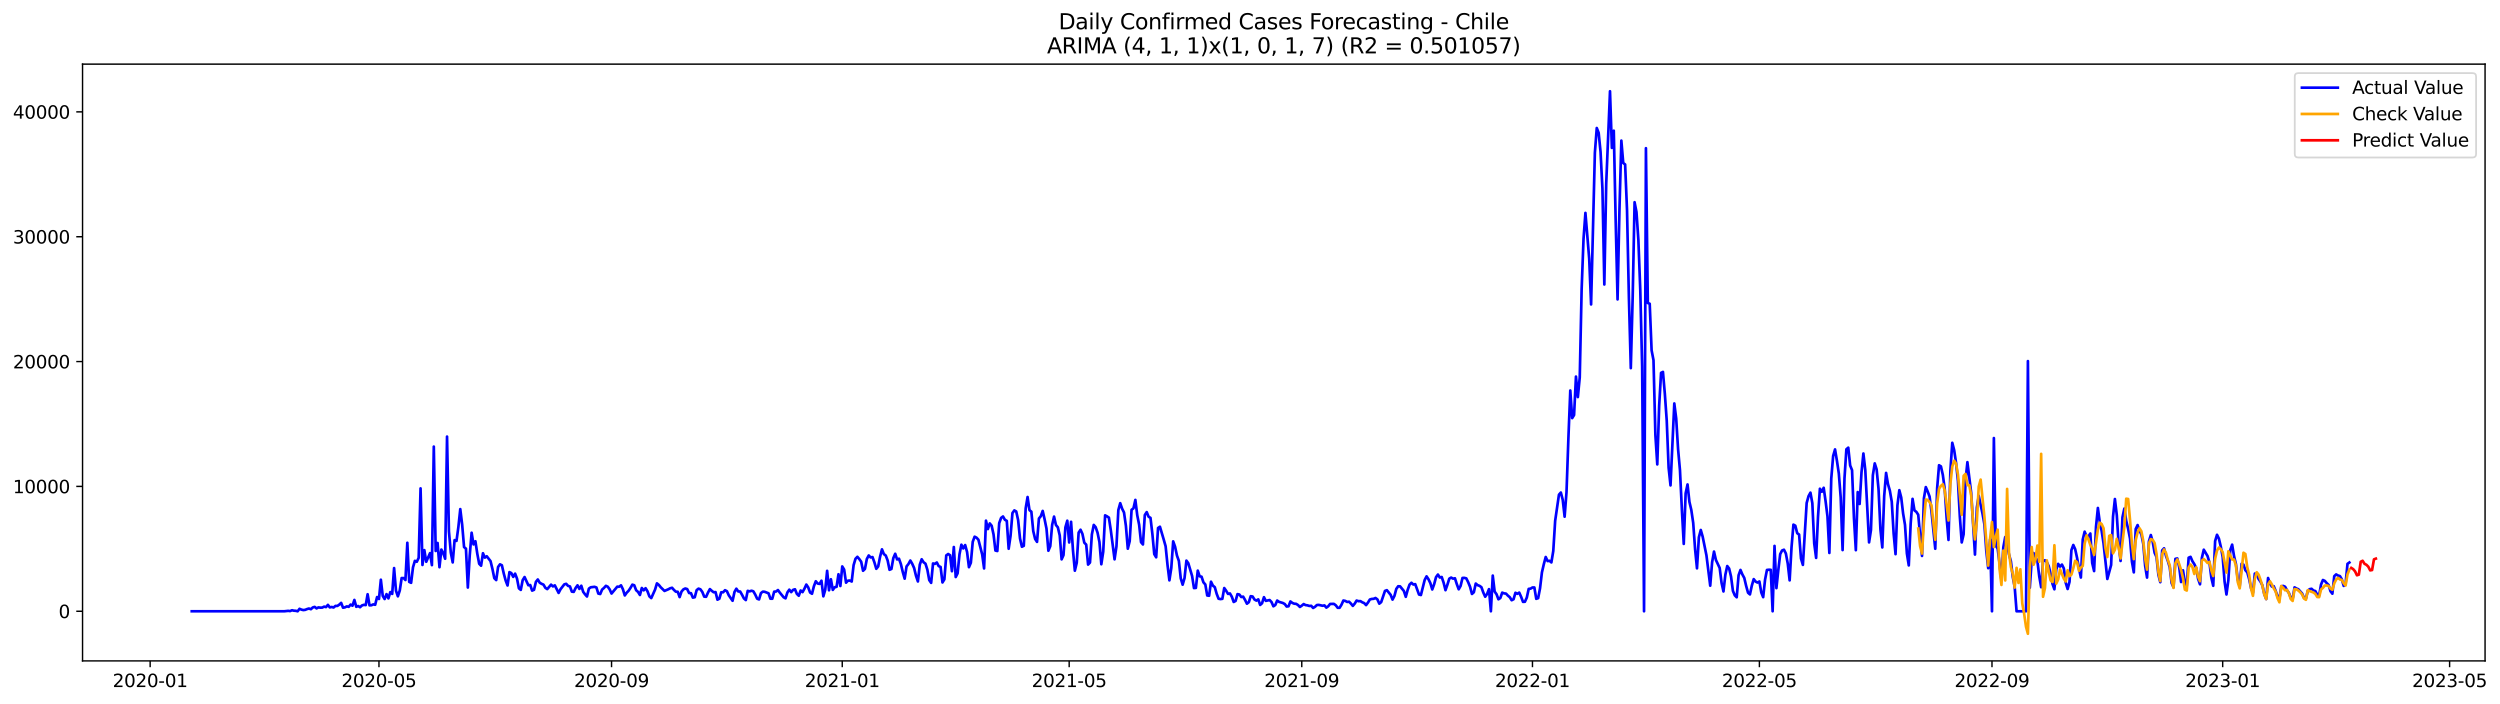 <?xml version="1.0" encoding="utf-8" standalone="no"?>
<!DOCTYPE svg PUBLIC "-//W3C//DTD SVG 1.1//EN"
  "http://www.w3.org/Graphics/SVG/1.1/DTD/svg11.dtd">
<svg xmlns:xlink="http://www.w3.org/1999/xlink" width="1393.54pt" height="392.274pt" viewBox="0 0 1393.54 392.274" xmlns="http://www.w3.org/2000/svg" version="1.1">
 <defs>
  <style type="text/css">*{stroke-linejoin: round; stroke-linecap: butt}</style>
 </defs>
 <g id="figure_1">
  <g id="patch_1">
   <path d="M 0 392.274 
L 1393.54 392.274 
L 1393.54 0 
L 0 0 
z
" style="fill: #ffffff"/>
  </g>
  <g id="axes_1">
   <g id="patch_2">
    <path d="M 46.013 368.396 
L 1385.213 368.396 
L 1385.213 35.755 
L 46.013 35.755 
z
" style="fill: #ffffff"/>
   </g>
   <g id="matplotlib.axis_1">
    <g id="xtick_1">
     <g id="line2d_1">
      <defs>
       <path id="m1dc7955d62" d="M 0 0 
L 0 3.5 
" style="stroke: #000000; stroke-width: 0.8"/>
      </defs>
      <g>
       <use xlink:href="#m1dc7955d62" x="83.696" y="368.396" style="stroke: #000000; stroke-width: 0.8"/>
      </g>
     </g>
     <g id="text_1">
      <!-- 2020-01 -->
      <g transform="translate(62.804 382.994)scale(0.1 -0.1)">
       <defs>
        <path id="DejaVuSans-32" d="M 1228 531 
L 3431 531 
L 3431 0 
L 469 0 
L 469 531 
Q 828 903 1448 1529 
Q 2069 2156 2228 2338 
Q 2531 2678 2651 2914 
Q 2772 3150 2772 3378 
Q 2772 3750 2511 3984 
Q 2250 4219 1831 4219 
Q 1534 4219 1204 4116 
Q 875 4013 500 3803 
L 500 4441 
Q 881 4594 1212 4672 
Q 1544 4750 1819 4750 
Q 2544 4750 2975 4387 
Q 3406 4025 3406 3419 
Q 3406 3131 3298 2873 
Q 3191 2616 2906 2266 
Q 2828 2175 2409 1742 
Q 1991 1309 1228 531 
z
" transform="scale(0.016)"/>
        <path id="DejaVuSans-30" d="M 2034 4250 
Q 1547 4250 1301 3770 
Q 1056 3291 1056 2328 
Q 1056 1369 1301 889 
Q 1547 409 2034 409 
Q 2525 409 2770 889 
Q 3016 1369 3016 2328 
Q 3016 3291 2770 3770 
Q 2525 4250 2034 4250 
z
M 2034 4750 
Q 2819 4750 3233 4129 
Q 3647 3509 3647 2328 
Q 3647 1150 3233 529 
Q 2819 -91 2034 -91 
Q 1250 -91 836 529 
Q 422 1150 422 2328 
Q 422 3509 836 4129 
Q 1250 4750 2034 4750 
z
" transform="scale(0.016)"/>
        <path id="DejaVuSans-2d" d="M 313 2009 
L 1997 2009 
L 1997 1497 
L 313 1497 
L 313 2009 
z
" transform="scale(0.016)"/>
        <path id="DejaVuSans-31" d="M 794 531 
L 1825 531 
L 1825 4091 
L 703 3866 
L 703 4441 
L 1819 4666 
L 2450 4666 
L 2450 531 
L 3481 531 
L 3481 0 
L 794 0 
L 794 531 
z
" transform="scale(0.016)"/>
       </defs>
       <use xlink:href="#DejaVuSans-32"/>
       <use xlink:href="#DejaVuSans-30" x="63.623"/>
       <use xlink:href="#DejaVuSans-32" x="127.246"/>
       <use xlink:href="#DejaVuSans-30" x="190.869"/>
       <use xlink:href="#DejaVuSans-2d" x="254.492"/>
       <use xlink:href="#DejaVuSans-30" x="290.576"/>
       <use xlink:href="#DejaVuSans-31" x="354.199"/>
      </g>
     </g>
    </g>
    <g id="xtick_2">
     <g id="line2d_2">
      <g>
       <use xlink:href="#m1dc7955d62" x="211.238" y="368.396" style="stroke: #000000; stroke-width: 0.8"/>
      </g>
     </g>
     <g id="text_2">
      <!-- 2020-05 -->
      <g transform="translate(190.347 382.994)scale(0.1 -0.1)">
       <defs>
        <path id="DejaVuSans-35" d="M 691 4666 
L 3169 4666 
L 3169 4134 
L 1269 4134 
L 1269 2991 
Q 1406 3038 1543 3061 
Q 1681 3084 1819 3084 
Q 2600 3084 3056 2656 
Q 3513 2228 3513 1497 
Q 3513 744 3044 326 
Q 2575 -91 1722 -91 
Q 1428 -91 1123 -41 
Q 819 9 494 109 
L 494 744 
Q 775 591 1075 516 
Q 1375 441 1709 441 
Q 2250 441 2565 725 
Q 2881 1009 2881 1497 
Q 2881 1984 2565 2268 
Q 2250 2553 1709 2553 
Q 1456 2553 1204 2497 
Q 953 2441 691 2322 
L 691 4666 
z
" transform="scale(0.016)"/>
       </defs>
       <use xlink:href="#DejaVuSans-32"/>
       <use xlink:href="#DejaVuSans-30" x="63.623"/>
       <use xlink:href="#DejaVuSans-32" x="127.246"/>
       <use xlink:href="#DejaVuSans-30" x="190.869"/>
       <use xlink:href="#DejaVuSans-2d" x="254.492"/>
       <use xlink:href="#DejaVuSans-30" x="290.576"/>
       <use xlink:href="#DejaVuSans-35" x="354.199"/>
      </g>
     </g>
    </g>
    <g id="xtick_3">
     <g id="line2d_3">
      <g>
       <use xlink:href="#m1dc7955d62" x="340.889" y="368.396" style="stroke: #000000; stroke-width: 0.8"/>
      </g>
     </g>
     <g id="text_3">
      <!-- 2020-09 -->
      <g transform="translate(319.998 382.994)scale(0.1 -0.1)">
       <defs>
        <path id="DejaVuSans-39" d="M 703 97 
L 703 672 
Q 941 559 1184 500 
Q 1428 441 1663 441 
Q 2288 441 2617 861 
Q 2947 1281 2994 2138 
Q 2813 1869 2534 1725 
Q 2256 1581 1919 1581 
Q 1219 1581 811 2004 
Q 403 2428 403 3163 
Q 403 3881 828 4315 
Q 1253 4750 1959 4750 
Q 2769 4750 3195 4129 
Q 3622 3509 3622 2328 
Q 3622 1225 3098 567 
Q 2575 -91 1691 -91 
Q 1453 -91 1209 -44 
Q 966 3 703 97 
z
M 1959 2075 
Q 2384 2075 2632 2365 
Q 2881 2656 2881 3163 
Q 2881 3666 2632 3958 
Q 2384 4250 1959 4250 
Q 1534 4250 1286 3958 
Q 1038 3666 1038 3163 
Q 1038 2656 1286 2365 
Q 1534 2075 1959 2075 
z
" transform="scale(0.016)"/>
       </defs>
       <use xlink:href="#DejaVuSans-32"/>
       <use xlink:href="#DejaVuSans-30" x="63.623"/>
       <use xlink:href="#DejaVuSans-32" x="127.246"/>
       <use xlink:href="#DejaVuSans-30" x="190.869"/>
       <use xlink:href="#DejaVuSans-2d" x="254.492"/>
       <use xlink:href="#DejaVuSans-30" x="290.576"/>
       <use xlink:href="#DejaVuSans-39" x="354.199"/>
      </g>
     </g>
    </g>
    <g id="xtick_4">
     <g id="line2d_4">
      <g>
       <use xlink:href="#m1dc7955d62" x="469.486" y="368.396" style="stroke: #000000; stroke-width: 0.8"/>
      </g>
     </g>
     <g id="text_4">
      <!-- 2021-01 -->
      <g transform="translate(448.595 382.994)scale(0.1 -0.1)">
       <use xlink:href="#DejaVuSans-32"/>
       <use xlink:href="#DejaVuSans-30" x="63.623"/>
       <use xlink:href="#DejaVuSans-32" x="127.246"/>
       <use xlink:href="#DejaVuSans-31" x="190.869"/>
       <use xlink:href="#DejaVuSans-2d" x="254.492"/>
       <use xlink:href="#DejaVuSans-30" x="290.576"/>
       <use xlink:href="#DejaVuSans-31" x="354.199"/>
      </g>
     </g>
    </g>
    <g id="xtick_5">
     <g id="line2d_5">
      <g>
       <use xlink:href="#m1dc7955d62" x="595.975" y="368.396" style="stroke: #000000; stroke-width: 0.8"/>
      </g>
     </g>
     <g id="text_5">
      <!-- 2021-05 -->
      <g transform="translate(575.084 382.994)scale(0.1 -0.1)">
       <use xlink:href="#DejaVuSans-32"/>
       <use xlink:href="#DejaVuSans-30" x="63.623"/>
       <use xlink:href="#DejaVuSans-32" x="127.246"/>
       <use xlink:href="#DejaVuSans-31" x="190.869"/>
       <use xlink:href="#DejaVuSans-2d" x="254.492"/>
       <use xlink:href="#DejaVuSans-30" x="290.576"/>
       <use xlink:href="#DejaVuSans-35" x="354.199"/>
      </g>
     </g>
    </g>
    <g id="xtick_6">
     <g id="line2d_6">
      <g>
       <use xlink:href="#m1dc7955d62" x="725.626" y="368.396" style="stroke: #000000; stroke-width: 0.8"/>
      </g>
     </g>
     <g id="text_6">
      <!-- 2021-09 -->
      <g transform="translate(704.735 382.994)scale(0.1 -0.1)">
       <use xlink:href="#DejaVuSans-32"/>
       <use xlink:href="#DejaVuSans-30" x="63.623"/>
       <use xlink:href="#DejaVuSans-32" x="127.246"/>
       <use xlink:href="#DejaVuSans-31" x="190.869"/>
       <use xlink:href="#DejaVuSans-2d" x="254.492"/>
       <use xlink:href="#DejaVuSans-30" x="290.576"/>
       <use xlink:href="#DejaVuSans-39" x="354.199"/>
      </g>
     </g>
    </g>
    <g id="xtick_7">
     <g id="line2d_7">
      <g>
       <use xlink:href="#m1dc7955d62" x="854.223" y="368.396" style="stroke: #000000; stroke-width: 0.8"/>
      </g>
     </g>
     <g id="text_7">
      <!-- 2022-01 -->
      <g transform="translate(833.332 382.994)scale(0.1 -0.1)">
       <use xlink:href="#DejaVuSans-32"/>
       <use xlink:href="#DejaVuSans-30" x="63.623"/>
       <use xlink:href="#DejaVuSans-32" x="127.246"/>
       <use xlink:href="#DejaVuSans-32" x="190.869"/>
       <use xlink:href="#DejaVuSans-2d" x="254.492"/>
       <use xlink:href="#DejaVuSans-30" x="290.576"/>
       <use xlink:href="#DejaVuSans-31" x="354.199"/>
      </g>
     </g>
    </g>
    <g id="xtick_8">
     <g id="line2d_8">
      <g>
       <use xlink:href="#m1dc7955d62" x="980.712" y="368.396" style="stroke: #000000; stroke-width: 0.8"/>
      </g>
     </g>
     <g id="text_8">
      <!-- 2022-05 -->
      <g transform="translate(959.821 382.994)scale(0.1 -0.1)">
       <use xlink:href="#DejaVuSans-32"/>
       <use xlink:href="#DejaVuSans-30" x="63.623"/>
       <use xlink:href="#DejaVuSans-32" x="127.246"/>
       <use xlink:href="#DejaVuSans-32" x="190.869"/>
       <use xlink:href="#DejaVuSans-2d" x="254.492"/>
       <use xlink:href="#DejaVuSans-30" x="290.576"/>
       <use xlink:href="#DejaVuSans-35" x="354.199"/>
      </g>
     </g>
    </g>
    <g id="xtick_9">
     <g id="line2d_9">
      <g>
       <use xlink:href="#m1dc7955d62" x="1110.363" y="368.396" style="stroke: #000000; stroke-width: 0.8"/>
      </g>
     </g>
     <g id="text_9">
      <!-- 2022-09 -->
      <g transform="translate(1089.472 382.994)scale(0.1 -0.1)">
       <use xlink:href="#DejaVuSans-32"/>
       <use xlink:href="#DejaVuSans-30" x="63.623"/>
       <use xlink:href="#DejaVuSans-32" x="127.246"/>
       <use xlink:href="#DejaVuSans-32" x="190.869"/>
       <use xlink:href="#DejaVuSans-2d" x="254.492"/>
       <use xlink:href="#DejaVuSans-30" x="290.576"/>
       <use xlink:href="#DejaVuSans-39" x="354.199"/>
      </g>
     </g>
    </g>
    <g id="xtick_10">
     <g id="line2d_10">
      <g>
       <use xlink:href="#m1dc7955d62" x="1238.96" y="368.396" style="stroke: #000000; stroke-width: 0.8"/>
      </g>
     </g>
     <g id="text_10">
      <!-- 2023-01 -->
      <g transform="translate(1218.068 382.994)scale(0.1 -0.1)">
       <defs>
        <path id="DejaVuSans-33" d="M 2597 2516 
Q 3050 2419 3304 2112 
Q 3559 1806 3559 1356 
Q 3559 666 3084 287 
Q 2609 -91 1734 -91 
Q 1441 -91 1130 -33 
Q 819 25 488 141 
L 488 750 
Q 750 597 1062 519 
Q 1375 441 1716 441 
Q 2309 441 2620 675 
Q 2931 909 2931 1356 
Q 2931 1769 2642 2001 
Q 2353 2234 1838 2234 
L 1294 2234 
L 1294 2753 
L 1863 2753 
Q 2328 2753 2575 2939 
Q 2822 3125 2822 3475 
Q 2822 3834 2567 4026 
Q 2313 4219 1838 4219 
Q 1578 4219 1281 4162 
Q 984 4106 628 3988 
L 628 4550 
Q 988 4650 1302 4700 
Q 1616 4750 1894 4750 
Q 2613 4750 3031 4423 
Q 3450 4097 3450 3541 
Q 3450 3153 3228 2886 
Q 3006 2619 2597 2516 
z
" transform="scale(0.016)"/>
       </defs>
       <use xlink:href="#DejaVuSans-32"/>
       <use xlink:href="#DejaVuSans-30" x="63.623"/>
       <use xlink:href="#DejaVuSans-32" x="127.246"/>
       <use xlink:href="#DejaVuSans-33" x="190.869"/>
       <use xlink:href="#DejaVuSans-2d" x="254.492"/>
       <use xlink:href="#DejaVuSans-30" x="290.576"/>
       <use xlink:href="#DejaVuSans-31" x="354.199"/>
      </g>
     </g>
    </g>
    <g id="xtick_11">
     <g id="line2d_11">
      <g>
       <use xlink:href="#m1dc7955d62" x="1365.449" y="368.396" style="stroke: #000000; stroke-width: 0.8"/>
      </g>
     </g>
     <g id="text_11">
      <!-- 2023-05 -->
      <g transform="translate(1344.557 382.994)scale(0.1 -0.1)">
       <use xlink:href="#DejaVuSans-32"/>
       <use xlink:href="#DejaVuSans-30" x="63.623"/>
       <use xlink:href="#DejaVuSans-32" x="127.246"/>
       <use xlink:href="#DejaVuSans-33" x="190.869"/>
       <use xlink:href="#DejaVuSans-2d" x="254.492"/>
       <use xlink:href="#DejaVuSans-30" x="290.576"/>
       <use xlink:href="#DejaVuSans-35" x="354.199"/>
      </g>
     </g>
    </g>
   </g>
   <g id="matplotlib.axis_2">
    <g id="ytick_1">
     <g id="line2d_12">
      <defs>
       <path id="m3ab558b2a3" d="M 0 0 
L -3.5 0 
" style="stroke: #000000; stroke-width: 0.8"/>
      </defs>
      <g>
       <use xlink:href="#m3ab558b2a3" x="46.013" y="340.726" style="stroke: #000000; stroke-width: 0.8"/>
      </g>
     </g>
     <g id="text_12">
      <!-- 0 -->
      <g transform="translate(32.65 344.526)scale(0.1 -0.1)">
       <use xlink:href="#DejaVuSans-30"/>
      </g>
     </g>
    </g>
    <g id="ytick_2">
     <g id="line2d_13">
      <g>
       <use xlink:href="#m3ab558b2a3" x="46.013" y="271.136" style="stroke: #000000; stroke-width: 0.8"/>
      </g>
     </g>
     <g id="text_13">
      <!-- 10000 -->
      <g transform="translate(7.2 274.935)scale(0.1 -0.1)">
       <use xlink:href="#DejaVuSans-31"/>
       <use xlink:href="#DejaVuSans-30" x="63.623"/>
       <use xlink:href="#DejaVuSans-30" x="127.246"/>
       <use xlink:href="#DejaVuSans-30" x="190.869"/>
       <use xlink:href="#DejaVuSans-30" x="254.492"/>
      </g>
     </g>
    </g>
    <g id="ytick_3">
     <g id="line2d_14">
      <g>
       <use xlink:href="#m3ab558b2a3" x="46.013" y="201.546" style="stroke: #000000; stroke-width: 0.8"/>
      </g>
     </g>
     <g id="text_14">
      <!-- 20000 -->
      <g transform="translate(7.2 205.345)scale(0.1 -0.1)">
       <use xlink:href="#DejaVuSans-32"/>
       <use xlink:href="#DejaVuSans-30" x="63.623"/>
       <use xlink:href="#DejaVuSans-30" x="127.246"/>
       <use xlink:href="#DejaVuSans-30" x="190.869"/>
       <use xlink:href="#DejaVuSans-30" x="254.492"/>
      </g>
     </g>
    </g>
    <g id="ytick_4">
     <g id="line2d_15">
      <g>
       <use xlink:href="#m3ab558b2a3" x="46.013" y="131.955" style="stroke: #000000; stroke-width: 0.8"/>
      </g>
     </g>
     <g id="text_15">
      <!-- 30000 -->
      <g transform="translate(7.2 135.754)scale(0.1 -0.1)">
       <use xlink:href="#DejaVuSans-33"/>
       <use xlink:href="#DejaVuSans-30" x="63.623"/>
       <use xlink:href="#DejaVuSans-30" x="127.246"/>
       <use xlink:href="#DejaVuSans-30" x="190.869"/>
       <use xlink:href="#DejaVuSans-30" x="254.492"/>
      </g>
     </g>
    </g>
    <g id="ytick_5">
     <g id="line2d_16">
      <g>
       <use xlink:href="#m3ab558b2a3" x="46.013" y="62.365" style="stroke: #000000; stroke-width: 0.8"/>
      </g>
     </g>
     <g id="text_16">
      <!-- 40000 -->
      <g transform="translate(7.2 66.164)scale(0.1 -0.1)">
       <defs>
        <path id="DejaVuSans-34" d="M 2419 4116 
L 825 1625 
L 2419 1625 
L 2419 4116 
z
M 2253 4666 
L 3047 4666 
L 3047 1625 
L 3713 1625 
L 3713 1100 
L 3047 1100 
L 3047 0 
L 2419 0 
L 2419 1100 
L 313 1100 
L 313 1709 
L 2253 4666 
z
" transform="scale(0.016)"/>
       </defs>
       <use xlink:href="#DejaVuSans-34"/>
       <use xlink:href="#DejaVuSans-30" x="63.623"/>
       <use xlink:href="#DejaVuSans-30" x="127.246"/>
       <use xlink:href="#DejaVuSans-30" x="190.869"/>
       <use xlink:href="#DejaVuSans-30" x="254.492"/>
      </g>
     </g>
    </g>
   </g>
   <g id="line2d_17">
    <path d="M 106.885 340.726 
L 158.535 340.726 
L 160.643 340.497 
L 161.697 340.636 
L 162.751 340.163 
L 163.805 340.406 
L 164.859 340.469 
L 165.913 340.726 
L 166.967 339.362 
L 168.021 339.815 
L 169.076 340.065 
L 170.13 339.933 
L 171.184 339.502 
L 172.238 339.195 
L 173.292 339.585 
L 174.346 338.611 
L 175.4 338.291 
L 176.454 339.126 
L 177.508 338.569 
L 178.562 338.715 
L 179.616 338.687 
L 180.67 338.131 
L 181.724 338.409 
L 182.778 337.163 
L 183.833 338.569 
L 184.887 338.333 
L 185.941 338.632 
L 186.995 337.734 
L 188.049 337.762 
L 189.103 337.045 
L 190.157 336.057 
L 191.211 338.736 
L 192.265 338.555 
L 193.319 337.999 
L 194.373 338.249 
L 195.427 337.01 
L 196.481 337.63 
L 197.536 334.415 
L 198.59 338.235 
L 199.644 337.811 
L 200.698 338.465 
L 201.752 337.497 
L 202.806 337.136 
L 203.86 337.289 
L 204.914 331.241 
L 205.968 337.435 
L 207.022 337.372 
L 208.076 336.885 
L 209.13 337.108 
L 210.184 332.807 
L 211.238 333.872 
L 212.293 323.148 
L 213.347 332.181 
L 214.401 333.907 
L 215.455 331.172 
L 216.509 333.545 
L 217.563 330.058 
L 218.617 331.046 
L 219.671 316.662 
L 220.725 329.265 
L 221.779 332.396 
L 222.833 329.188 
L 223.887 322.215 
L 224.941 322.222 
L 225.995 323.315 
L 227.05 302.556 
L 228.104 324.352 
L 229.158 324.874 
L 230.212 316.231 
L 231.266 312.626 
L 232.32 313.141 
L 233.374 310.97 
L 234.428 272.236 
L 235.482 314.915 
L 236.536 306.662 
L 237.59 313.141 
L 239.698 308.339 
L 240.753 315.013 
L 241.807 248.951 
L 242.861 307.114 
L 243.915 302.661 
L 244.969 316.175 
L 246.023 306.335 
L 247.077 308.269 
L 248.131 311.45 
L 249.185 243.369 
L 250.239 296.154 
L 251.293 308.047 
L 252.347 313.496 
L 253.401 301.081 
L 254.455 301.505 
L 255.51 293.725 
L 256.564 283.788 
L 257.618 292.445 
L 258.672 304.936 
L 259.726 305.841 
L 260.78 327.504 
L 261.834 309.585 
L 262.888 296.954 
L 263.942 303.461 
L 264.996 301.707 
L 266.05 308.659 
L 267.104 314.254 
L 268.158 315.333 
L 269.212 308.381 
L 270.267 310.83 
L 271.321 310.065 
L 273.429 312.772 
L 274.483 317.107 
L 275.537 322.285 
L 276.591 323.343 
L 277.645 316.036 
L 278.699 314.574 
L 279.753 315.082 
L 280.807 319.675 
L 281.861 323.593 
L 282.915 326.363 
L 283.97 318.924 
L 285.024 319.446 
L 286.078 321.554 
L 287.132 319.766 
L 288.186 322.522 
L 289.24 327.95 
L 290.294 328.813 
L 291.348 323.378 
L 292.402 321.652 
L 294.51 326.224 
L 295.564 326.119 
L 296.618 329.216 
L 297.672 328.764 
L 298.727 324.324 
L 299.781 323.016 
L 300.835 324.804 
L 301.889 325.43 
L 302.943 325.883 
L 303.997 327.664 
L 305.051 328.374 
L 307.159 325.897 
L 308.213 326.871 
L 309.267 326.3 
L 311.375 330.504 
L 312.43 328.472 
L 314.538 325.737 
L 315.592 325.43 
L 316.646 326.579 
L 317.7 326.892 
L 318.754 329.787 
L 319.808 329.926 
L 320.862 327.741 
L 321.916 326.273 
L 322.97 328.263 
L 324.024 326.502 
L 325.078 329.898 
L 326.132 331.311 
L 327.187 332.501 
L 328.241 328.117 
L 329.295 327.365 
L 331.403 327.108 
L 332.457 327.483 
L 333.511 330.865 
L 334.565 331.123 
L 335.619 328.639 
L 336.673 327.713 
L 337.727 326.551 
L 338.781 327.052 
L 339.835 328.534 
L 340.889 330.852 
L 344.052 327.031 
L 345.106 327.052 
L 346.16 326.279 
L 347.214 328.451 
L 348.268 331.909 
L 349.322 330.385 
L 350.376 329.3 
L 351.43 327.741 
L 352.484 325.897 
L 353.538 326.238 
L 354.592 329 
L 355.647 329.94 
L 356.701 331.652 
L 357.755 327.762 
L 358.809 329.056 
L 359.863 327.873 
L 360.917 329.592 
L 361.971 332.417 
L 363.025 333.385 
L 365.133 328.68 
L 366.187 325.18 
L 367.241 326.036 
L 368.295 327.351 
L 370.404 329.39 
L 372.512 328.485 
L 373.566 327.922 
L 374.62 327.636 
L 375.674 328.84 
L 376.728 329.822 
L 377.782 329.87 
L 378.836 332.835 
L 379.89 329.759 
L 380.944 328.527 
L 381.998 328.019 
L 383.052 328.367 
L 384.106 330.559 
L 385.161 330.65 
L 386.215 333.127 
L 387.269 332.904 
L 388.323 328.938 
L 389.377 328.11 
L 390.431 328.499 
L 391.485 329.975 
L 392.539 332.563 
L 393.593 332.661 
L 394.647 330.33 
L 395.701 328.374 
L 396.755 329.341 
L 397.809 330.142 
L 398.864 330.044 
L 399.918 334.275 
L 400.972 333.733 
L 402.026 330.149 
L 403.08 330.142 
L 404.134 329 
L 405.188 329.536 
L 406.242 331.847 
L 408.35 334.881 
L 409.404 330.01 
L 410.458 328.145 
L 411.512 329.682 
L 412.566 329.724 
L 413.621 331.534 
L 414.675 333.573 
L 415.729 334.484 
L 416.783 329.355 
L 417.837 329.648 
L 418.891 329.272 
L 419.945 329.613 
L 420.999 331.464 
L 422.053 333.726 
L 423.107 334.129 
L 424.161 330.608 
L 425.215 329.78 
L 426.269 329.884 
L 428.378 330.705 
L 429.432 333.719 
L 430.486 333.733 
L 431.54 329.801 
L 432.594 329.724 
L 433.648 328.91 
L 434.702 330.364 
L 436.81 332.925 
L 437.864 333.531 
L 438.918 330.232 
L 439.972 328.694 
L 441.026 330.058 
L 442.081 328.799 
L 443.135 328.479 
L 444.189 331.039 
L 445.243 332.069 
L 446.297 329.161 
L 447.351 330.051 
L 448.405 328.151 
L 449.459 325.848 
L 450.513 327.428 
L 451.567 330.295 
L 452.621 330.97 
L 453.675 326.801 
L 454.729 324.004 
L 455.783 325.277 
L 456.838 325.479 
L 457.892 323.698 
L 458.946 332.403 
L 460 328.722 
L 461.054 318.193 
L 462.108 329.042 
L 463.162 322.89 
L 464.216 328.82 
L 465.27 327.344 
L 466.324 327.101 
L 467.378 320.1 
L 468.432 326.648 
L 469.486 315.737 
L 470.54 317.497 
L 471.595 324.797 
L 472.649 323.677 
L 473.703 323.607 
L 474.757 324.15 
L 475.811 315.027 
L 476.865 311.464 
L 477.919 310.378 
L 478.973 311.631 
L 480.027 313.106 
L 481.081 318.158 
L 482.135 317.135 
L 483.189 311.589 
L 484.243 309.633 
L 485.298 310.712 
L 486.352 310.531 
L 487.406 313.461 
L 488.46 317.059 
L 489.514 315.75 
L 490.568 310.336 
L 491.622 306.217 
L 492.676 308.847 
L 493.73 309.668 
L 494.784 312.417 
L 495.838 317.609 
L 496.892 317.149 
L 497.946 311.116 
L 499 308.673 
L 500.055 311.839 
L 501.109 311.436 
L 502.163 314.428 
L 503.217 318.826 
L 504.271 322.563 
L 505.325 315.73 
L 506.379 314.407 
L 507.433 312.452 
L 508.487 314.254 
L 509.541 316.62 
L 510.595 320.97 
L 511.649 324.115 
L 512.703 314.762 
L 513.757 311.749 
L 514.812 313.412 
L 515.866 314.192 
L 516.92 317.539 
L 517.974 323.343 
L 519.028 324.895 
L 520.082 314.087 
L 521.136 314.303 
L 522.19 313.544 
L 523.244 315.57 
L 524.298 316.029 
L 525.352 324.665 
L 526.406 322.946 
L 527.46 309.606 
L 528.515 308.819 
L 529.569 309.487 
L 530.623 318.409 
L 531.677 304.922 
L 532.731 321.645 
L 533.785 319.571 
L 534.839 308.945 
L 535.893 303.628 
L 536.947 305.702 
L 538.001 303.83 
L 539.055 307.685 
L 540.109 316.154 
L 541.163 313.691 
L 542.217 302.013 
L 543.272 299.16 
L 544.326 299.71 
L 545.38 300.844 
L 547.488 309.056 
L 548.542 316.857 
L 549.596 290.225 
L 550.65 294.908 
L 551.704 291.763 
L 552.758 293.057 
L 553.812 297.894 
L 554.866 306.878 
L 555.92 307.149 
L 556.974 291.596 
L 558.029 288.687 
L 559.083 287.893 
L 560.137 289.717 
L 561.191 290.336 
L 562.245 305.876 
L 563.299 298.652 
L 564.353 285.973 
L 565.407 284.504 
L 566.461 285.103 
L 567.515 289.877 
L 568.569 300.176 
L 569.623 304.762 
L 570.677 304.247 
L 571.732 283.328 
L 572.786 277.044 
L 573.84 284.351 
L 574.894 285.214 
L 575.948 296.042 
L 577.002 300.434 
L 578.056 302.055 
L 579.11 289.014 
L 580.164 287.747 
L 581.218 284.797 
L 582.272 289.438 
L 583.326 294.644 
L 584.38 306.982 
L 585.434 304.442 
L 586.489 292.591 
L 587.543 287.963 
L 588.597 292.646 
L 589.651 293.927 
L 590.705 298.429 
L 591.759 311.791 
L 592.813 309.418 
L 593.867 293.962 
L 594.921 290.246 
L 595.975 302.382 
L 597.029 290.865 
L 598.083 306.662 
L 599.137 318.117 
L 600.191 313.691 
L 601.246 296.891 
L 602.3 295.284 
L 603.354 297.594 
L 604.408 302.5 
L 605.462 303.572 
L 606.516 314.714 
L 607.57 313.572 
L 608.624 297.907 
L 609.678 292.605 
L 610.732 293.85 
L 611.786 296.912 
L 612.84 302.118 
L 613.894 314.519 
L 614.949 307.553 
L 616.003 287.267 
L 617.057 287.824 
L 618.111 288.534 
L 619.165 295.458 
L 621.273 311.777 
L 622.327 304.56 
L 623.381 284.323 
L 624.435 280.475 
L 625.489 283.551 
L 626.543 285.68 
L 627.597 293.134 
L 628.651 305.855 
L 629.706 301.644 
L 630.76 284.163 
L 631.814 283.349 
L 632.868 278.652 
L 633.922 287.211 
L 634.976 292.514 
L 636.03 302.222 
L 637.084 303.489 
L 638.138 287.079 
L 639.192 285.458 
L 640.246 288.026 
L 641.3 288.666 
L 642.354 297.65 
L 643.408 308.882 
L 644.463 310.649 
L 645.517 294.31 
L 646.571 293.614 
L 648.679 300.761 
L 649.733 304.505 
L 650.787 314.908 
L 651.841 323.496 
L 652.895 316.627 
L 653.949 301.763 
L 655.003 304.741 
L 656.057 309.682 
L 657.111 312.654 
L 658.166 322.375 
L 659.22 325.918 
L 660.274 322.25 
L 661.328 312.501 
L 662.382 313.948 
L 664.49 321.074 
L 665.544 327.804 
L 666.598 327.706 
L 667.652 318.075 
L 668.706 321.241 
L 669.76 321.457 
L 670.814 324.595 
L 671.868 325.799 
L 672.923 331.93 
L 673.977 332.076 
L 675.031 324.261 
L 676.085 326.44 
L 677.139 327.282 
L 678.193 330.998 
L 679.247 333.74 
L 680.301 333.941 
L 681.355 333.795 
L 682.409 327.79 
L 683.463 329.279 
L 684.517 331.046 
L 685.571 330.789 
L 686.625 332.598 
L 687.68 335.542 
L 688.734 334.971 
L 689.788 331.186 
L 690.842 331.394 
L 691.896 332.779 
L 692.95 332.577 
L 694.004 334.394 
L 695.058 336.516 
L 696.112 335.674 
L 697.166 332.334 
L 698.22 332.501 
L 699.274 334.199 
L 700.328 334.783 
L 701.383 334.094 
L 702.437 337.198 
L 703.491 336.245 
L 704.545 332.877 
L 705.599 334.93 
L 707.707 334.47 
L 708.761 335.577 
L 709.815 337.957 
L 710.869 337.24 
L 711.923 334.756 
L 712.977 335.493 
L 715.085 336.113 
L 716.14 336.704 
L 717.194 338.082 
L 718.248 337.95 
L 719.302 335.264 
L 720.356 336.071 
L 721.41 336.502 
L 722.464 336.586 
L 723.518 337.24 
L 724.572 338.326 
L 725.626 337.609 
L 726.68 336.725 
L 727.734 337.289 
L 728.788 337.428 
L 729.842 337.769 
L 730.897 337.699 
L 731.951 338.882 
L 733.005 338.256 
L 734.059 337.247 
L 735.113 337.177 
L 737.221 337.658 
L 738.275 337.463 
L 739.329 338.694 
L 740.383 337.936 
L 741.437 336.641 
L 743.545 336.614 
L 744.6 337.421 
L 745.654 338.799 
L 746.708 338.778 
L 747.762 337.08 
L 748.816 334.749 
L 749.87 334.957 
L 750.924 335.528 
L 751.978 335.403 
L 753.032 336.454 
L 754.086 337.727 
L 755.14 336.474 
L 756.194 334.756 
L 757.248 335.111 
L 758.302 335.069 
L 759.357 335.73 
L 760.411 336.175 
L 761.465 337.296 
L 762.519 335.89 
L 763.573 334.171 
L 764.627 333.865 
L 765.681 333.781 
L 766.735 333.329 
L 767.789 334.115 
L 768.843 336.488 
L 769.897 335.625 
L 772.005 329.376 
L 773.059 328.973 
L 775.168 331.575 
L 776.222 334.234 
L 777.276 332.181 
L 778.33 328.249 
L 779.384 326.781 
L 780.438 326.85 
L 782.546 329.432 
L 783.6 332.675 
L 784.654 328.826 
L 785.708 325.862 
L 786.762 324.853 
L 787.817 325.82 
L 788.871 325.618 
L 790.979 331.394 
L 792.033 331.68 
L 794.141 323.259 
L 795.195 321.269 
L 796.249 322.863 
L 797.303 325.048 
L 798.357 328.576 
L 799.411 325.667 
L 800.465 321.707 
L 801.519 320.267 
L 802.574 321.916 
L 803.628 321.631 
L 804.682 324.755 
L 805.736 328.973 
L 806.79 325.973 
L 807.844 322.556 
L 808.898 321.951 
L 809.952 322.556 
L 811.006 322.348 
L 812.06 325.639 
L 813.114 328.479 
L 814.168 326.572 
L 815.222 322.146 
L 816.276 322.118 
L 817.331 322.396 
L 818.385 324.526 
L 819.439 327.087 
L 820.493 331.081 
L 821.547 330.128 
L 822.601 325.284 
L 823.655 326.175 
L 824.709 326.558 
L 825.763 327.316 
L 826.817 330.281 
L 827.871 332.626 
L 828.925 331.074 
L 829.979 328.402 
L 831.034 340.726 
L 832.088 320.844 
L 833.142 329.752 
L 834.196 331.255 
L 835.25 334.053 
L 836.304 333.35 
L 837.358 330.344 
L 838.412 330.754 
L 839.466 330.879 
L 840.52 332.014 
L 841.574 332.891 
L 842.628 334.575 
L 843.682 334.018 
L 844.736 330.413 
L 845.791 330.991 
L 846.845 330.33 
L 847.899 332.689 
L 848.953 335.486 
L 850.007 335.424 
L 851.061 333.099 
L 852.115 328.263 
L 853.169 328.117 
L 854.223 327.476 
L 855.277 327.476 
L 856.331 333.802 
L 857.385 333.412 
L 858.439 327.922 
L 859.493 319.07 
L 860.548 314.484 
L 861.602 310.482 
L 862.656 312.751 
L 863.71 312.605 
L 864.764 313.503 
L 865.818 307.128 
L 866.872 290.294 
L 868.98 275.75 
L 870.034 274.553 
L 871.088 278.582 
L 872.142 288.012 
L 873.196 274.323 
L 874.251 244.239 
L 875.305 217.677 
L 876.359 233.063 
L 877.413 231.344 
L 878.467 209.917 
L 879.521 221.337 
L 880.575 210.342 
L 881.629 161.239 
L 882.683 133.145 
L 883.737 118.67 
L 885.845 144.196 
L 886.899 169.694 
L 889.008 85.128 
L 890.062 71.363 
L 891.116 74.042 
L 892.17 84.641 
L 893.224 105.24 
L 894.278 158.588 
L 895.332 102.358 
L 897.44 50.876 
L 898.494 82.442 
L 899.548 72.852 
L 900.602 123.006 
L 901.656 166.897 
L 902.71 116.91 
L 903.765 78.385 
L 904.819 90.855 
L 905.873 91.676 
L 906.927 117.091 
L 907.981 166.242 
L 909.035 205.192 
L 910.089 165.359 
L 911.143 112.72 
L 912.197 118.19 
L 913.251 133.646 
L 914.305 161.392 
L 915.359 204.197 
L 916.413 340.726 
L 917.468 82.609 
L 918.522 168.894 
L 919.576 169.311 
L 920.63 195.276 
L 921.684 200.759 
L 922.738 242.507 
L 923.792 258.86 
L 924.846 226.132 
L 925.9 207.83 
L 926.954 207.308 
L 928.008 219.542 
L 929.062 234.455 
L 930.116 260.732 
L 931.17 270.565 
L 933.279 224.893 
L 934.333 233.244 
L 935.387 250.419 
L 936.441 262.11 
L 937.495 283.892 
L 938.549 303.182 
L 939.603 274.97 
L 940.657 270.037 
L 941.711 279.758 
L 942.765 284.289 
L 943.819 291.484 
L 944.873 306.168 
L 945.927 316.794 
L 946.982 299.487 
L 948.036 295.416 
L 949.09 299.125 
L 951.198 309.564 
L 953.306 326.467 
L 954.36 313.398 
L 955.414 307.455 
L 956.468 312.104 
L 958.576 316.62 
L 959.63 324.922 
L 960.685 329.682 
L 961.739 320.392 
L 962.793 315.521 
L 963.847 316.906 
L 964.901 321.373 
L 965.955 329.369 
L 967.009 331.882 
L 968.063 332.932 
L 969.117 320.65 
L 970.171 317.699 
L 971.225 320.204 
L 972.279 322.139 
L 973.333 326.6 
L 974.387 330.399 
L 975.442 331.332 
L 976.496 326.419 
L 977.55 322.821 
L 978.604 324.185 
L 979.658 324.735 
L 980.712 324.129 
L 981.766 330.253 
L 982.82 332.87 
L 983.874 323.099 
L 984.928 317.699 
L 985.982 317.588 
L 987.036 317.609 
L 988.09 340.726 
L 989.144 304.296 
L 990.199 327.831 
L 991.253 317.796 
L 992.307 308.889 
L 993.361 306.829 
L 994.415 306.432 
L 995.469 308.534 
L 996.523 314.171 
L 997.577 323.503 
L 998.631 304.978 
L 999.685 292.438 
L 1000.739 293.043 
L 1001.793 297.219 
L 1002.847 297.977 
L 1003.902 311.325 
L 1004.956 314.874 
L 1007.064 280.364 
L 1008.118 276.543 
L 1009.172 274.616 
L 1010.226 280.489 
L 1011.28 302.967 
L 1012.334 310.984 
L 1013.388 287.977 
L 1014.442 272.437 
L 1015.496 274.115 
L 1016.55 271.902 
L 1017.604 279.327 
L 1018.659 287.831 
L 1019.713 308.221 
L 1020.767 266.835 
L 1021.821 254.184 
L 1022.875 250.509 
L 1023.929 256.793 
L 1024.983 263.906 
L 1026.037 277.33 
L 1027.091 306.62 
L 1028.145 266.627 
L 1029.199 250.433 
L 1030.253 249.535 
L 1031.307 259.459 
L 1032.361 262.082 
L 1033.416 288.61 
L 1034.47 306.683 
L 1035.524 274.295 
L 1036.578 280.92 
L 1037.632 263.286 
L 1038.686 252.785 
L 1039.74 261.999 
L 1041.848 302.333 
L 1042.902 295.451 
L 1043.956 264.901 
L 1045.01 258.297 
L 1046.064 261.637 
L 1047.119 272.57 
L 1048.173 295.006 
L 1049.227 305.152 
L 1050.281 276.481 
L 1051.335 263.606 
L 1052.389 269.849 
L 1053.443 273.537 
L 1054.497 279.661 
L 1055.551 297.476 
L 1056.605 308.903 
L 1057.659 281.616 
L 1058.713 273.238 
L 1059.767 277.309 
L 1060.821 286.23 
L 1061.876 292.57 
L 1062.93 308.534 
L 1063.984 315.159 
L 1065.038 291.853 
L 1066.092 278.074 
L 1067.146 284.525 
L 1068.2 285.312 
L 1069.254 286.933 
L 1071.362 309.877 
L 1072.416 277.789 
L 1073.47 271.519 
L 1074.524 273.975 
L 1075.578 276.787 
L 1076.633 285.075 
L 1078.741 305.876 
L 1079.795 272.11 
L 1080.849 259.327 
L 1081.903 259.981 
L 1082.957 264.678 
L 1084.011 272.451 
L 1085.065 288.506 
L 1086.119 300.962 
L 1087.173 262.486 
L 1088.227 246.821 
L 1089.281 250.899 
L 1090.336 257.997 
L 1091.39 268.06 
L 1092.444 287.956 
L 1093.498 302.361 
L 1094.552 297.831 
L 1095.606 267.9 
L 1096.66 257.622 
L 1098.768 274.706 
L 1100.876 309.125 
L 1101.93 282.883 
L 1102.984 276.362 
L 1105.093 286.383 
L 1106.147 292.354 
L 1107.201 307.191 
L 1108.255 316.711 
L 1109.309 300.726 
L 1110.363 340.726 
L 1111.417 244.184 
L 1112.471 304.275 
L 1113.525 305.729 
L 1114.579 314.157 
L 1115.633 323.482 
L 1116.687 305.068 
L 1117.741 299.355 
L 1118.795 303.663 
L 1119.85 309.077 
L 1120.904 312.849 
L 1121.958 321.652 
L 1123.012 327.177 
L 1124.066 340.726 
L 1129.336 340.726 
L 1130.39 201.281 
L 1131.444 327.588 
L 1132.498 312.208 
L 1133.553 308.297 
L 1134.607 310.559 
L 1135.661 312.528 
L 1136.715 321.332 
L 1137.769 327.33 
L 1138.823 312.779 
L 1139.877 312.313 
L 1140.931 313.377 
L 1141.985 315.563 
L 1143.039 319.766 
L 1144.093 325.465 
L 1145.147 328.472 
L 1146.201 317.421 
L 1147.255 314.317 
L 1148.31 315.834 
L 1149.364 314.714 
L 1150.418 316.871 
L 1151.472 324.846 
L 1152.526 328.312 
L 1153.58 324.31 
L 1154.634 306.669 
L 1155.688 303.788 
L 1156.742 306.14 
L 1157.796 311.004 
L 1158.85 316.906 
L 1159.904 321.916 
L 1160.958 300.761 
L 1162.013 296.363 
L 1163.067 299.021 
L 1164.121 299.049 
L 1165.175 297.386 
L 1166.229 313.816 
L 1167.283 318.325 
L 1168.337 293.725 
L 1169.391 283.147 
L 1170.445 291.102 
L 1171.499 295.966 
L 1172.553 302.932 
L 1174.661 322.723 
L 1176.77 314.915 
L 1177.824 288.047 
L 1178.878 278.165 
L 1179.932 287.114 
L 1180.986 303.711 
L 1182.04 312.682 
L 1183.094 288.374 
L 1184.148 283.488 
L 1185.202 290.378 
L 1186.256 294.769 
L 1187.31 300.225 
L 1188.364 313.071 
L 1189.418 319.042 
L 1190.472 294.873 
L 1191.527 292.681 
L 1192.581 295.792 
L 1193.635 297.907 
L 1194.689 303.169 
L 1195.743 315.423 
L 1196.797 321.951 
L 1197.851 301.728 
L 1198.905 298.235 
L 1199.959 302.041 
L 1201.013 308.13 
L 1202.067 310.503 
L 1203.121 320.357 
L 1204.175 324.519 
L 1205.23 306.794 
L 1206.284 305.646 
L 1207.338 309.78 
L 1208.392 312.702 
L 1209.446 316.217 
L 1210.5 325.02 
L 1211.554 327.344 
L 1212.608 311.512 
L 1213.662 311.29 
L 1214.716 316.098 
L 1215.77 324.428 
L 1216.824 317.901 
L 1217.878 324.477 
L 1218.932 326.44 
L 1219.987 310.872 
L 1221.041 310.392 
L 1222.095 312.828 
L 1223.149 314.484 
L 1224.203 316.655 
L 1225.257 322.661 
L 1226.311 325.702 
L 1227.365 310.956 
L 1228.419 306.411 
L 1230.527 309.954 
L 1231.581 313.572 
L 1232.635 322.041 
L 1233.689 326.523 
L 1234.744 301.603 
L 1235.798 298.102 
L 1236.852 300.239 
L 1237.906 304.713 
L 1238.96 310.448 
L 1240.014 324.164 
L 1241.068 331.373 
L 1242.122 323.447 
L 1243.176 306.662 
L 1244.23 303.6 
L 1245.284 309.974 
L 1246.338 314.393 
L 1247.392 323.169 
L 1248.447 326.857 
L 1249.501 314.261 
L 1250.555 314.727 
L 1251.609 317.838 
L 1252.663 319.042 
L 1253.717 322.793 
L 1254.771 327.852 
L 1255.825 330.441 
L 1256.879 319.717 
L 1257.933 319.961 
L 1258.987 322.758 
L 1260.041 324.24 
L 1261.095 326.286 
L 1262.149 331.144 
L 1263.204 333.927 
L 1264.258 322.195 
L 1265.312 325.305 
L 1266.366 326.955 
L 1267.42 326.767 
L 1268.474 329.328 
L 1269.528 332.487 
L 1270.582 333.566 
L 1271.636 326.85 
L 1272.69 326.586 
L 1273.744 327.059 
L 1274.798 328.994 
L 1275.852 330.476 
L 1276.906 333.218 
L 1277.961 333.802 
L 1279.015 327.407 
L 1280.069 328.04 
L 1281.123 328.451 
L 1283.231 330.796 
L 1284.285 333.266 
L 1285.339 333.733 
L 1286.393 329.314 
L 1287.447 328.402 
L 1288.501 328.2 
L 1289.555 329.154 
L 1290.609 329.467 
L 1291.664 331.506 
L 1292.718 331.993 
L 1293.772 325.869 
L 1294.826 323.308 
L 1295.88 323.788 
L 1296.934 325.027 
L 1297.988 326.064 
L 1299.042 329.55 
L 1300.096 330.942 
L 1301.15 321.165 
L 1302.204 320.19 
L 1303.258 320.817 
L 1304.312 321.109 
L 1305.366 322.918 
L 1306.421 326.593 
L 1307.475 325.263 
L 1308.529 314.296 
L 1309.583 313.544 
L 1309.583 313.544 
" clip-path="url(#p97b7832e13)" style="fill: none; stroke: #0000ff; stroke-width: 1.5; stroke-linecap: square"/>
   </g>
   <g id="line2d_18">
    <path d="M 1069.254 294.613 
L 1070.308 304.455 
L 1071.362 308.555 
L 1072.416 290.92 
L 1073.47 278.431 
L 1074.524 278.653 
L 1075.578 279.937 
L 1076.633 281.612 
L 1078.741 300.879 
L 1079.795 280.542 
L 1080.849 272.453 
L 1081.903 270.863 
L 1082.957 269.936 
L 1084.011 273.361 
L 1085.065 281.023 
L 1086.119 290.132 
L 1087.173 269.653 
L 1088.227 260.079 
L 1089.281 256.814 
L 1090.336 258.444 
L 1091.39 264.469 
L 1093.498 286.958 
L 1094.552 265.201 
L 1095.606 264.169 
L 1096.66 270.416 
L 1097.714 270.474 
L 1098.768 276.12 
L 1099.822 291.086 
L 1100.876 300.683 
L 1101.93 290.372 
L 1102.984 271.24 
L 1104.038 267.343 
L 1106.147 288.207 
L 1108.255 315.274 
L 1109.309 300.199 
L 1110.363 290.991 
L 1111.417 304.949 
L 1112.471 298.909 
L 1113.525 295.239 
L 1114.579 317.09 
L 1115.633 326.054 
L 1116.687 306.929 
L 1117.741 323.55 
L 1118.795 272.539 
L 1119.85 308.113 
L 1120.904 316.09 
L 1121.958 319.961 
L 1123.012 327.525 
L 1124.066 316.524 
L 1125.12 324.927 
L 1126.174 317.339 
L 1127.228 336.245 
L 1128.282 342.053 
L 1129.336 349.378 
L 1130.39 353.276 
L 1131.444 316.067 
L 1132.498 304.932 
L 1133.553 314.795 
L 1134.607 311.898 
L 1135.661 304.113 
L 1136.715 313.121 
L 1137.769 252.993 
L 1138.823 332.65 
L 1139.877 327.827 
L 1140.931 312.348 
L 1141.985 318.586 
L 1143.039 323.567 
L 1144.093 324.406 
L 1145.147 303.94 
L 1146.201 325.279 
L 1147.255 323.005 
L 1148.31 317.381 
L 1150.418 322.583 
L 1151.472 324.138 
L 1152.526 317.885 
L 1153.58 321.183 
L 1154.634 320.299 
L 1155.688 316.702 
L 1156.742 312.571 
L 1157.796 313.378 
L 1158.85 318.154 
L 1159.904 316.397 
L 1160.958 315.475 
L 1162.013 303.121 
L 1163.067 298.418 
L 1164.121 300.665 
L 1165.175 303.724 
L 1166.229 305.565 
L 1167.283 309.327 
L 1168.337 302.607 
L 1169.391 295.08 
L 1170.445 291.33 
L 1171.499 292.149 
L 1172.553 294.476 
L 1173.607 305.553 
L 1174.661 310.47 
L 1175.715 298.695 
L 1176.77 298.266 
L 1177.824 308.439 
L 1178.878 306.426 
L 1179.932 300.333 
L 1180.986 305.321 
L 1182.04 311.292 
L 1184.148 293.441 
L 1185.202 277.98 
L 1186.256 278.142 
L 1187.31 289.856 
L 1188.364 302.934 
L 1189.418 311.664 
L 1190.472 301.092 
L 1191.527 296.768 
L 1192.581 294.438 
L 1193.635 296.134 
L 1194.689 301.501 
L 1195.743 311.366 
L 1196.797 317.523 
L 1197.851 302.786 
L 1198.905 300.504 
L 1199.959 300.935 
L 1201.013 302.716 
L 1202.067 308.702 
L 1203.121 318.844 
L 1204.175 323.887 
L 1205.23 308.963 
L 1206.284 306.267 
L 1207.338 308.207 
L 1208.392 312.179 
L 1209.446 315.107 
L 1210.5 323.277 
L 1211.554 327.694 
L 1212.608 313.972 
L 1213.662 311.862 
L 1214.716 314.439 
L 1215.77 317.713 
L 1216.824 322.203 
L 1217.878 328.641 
L 1218.932 329.191 
L 1219.987 316.369 
L 1221.041 314.668 
L 1222.095 316.086 
L 1223.149 319.943 
L 1224.203 316.231 
L 1225.257 321.454 
L 1226.311 323.98 
L 1227.365 312.494 
L 1228.419 311.639 
L 1229.473 312.602 
L 1230.527 313.813 
L 1231.581 313.19 
L 1232.635 317.913 
L 1233.689 321.087 
L 1234.744 311.467 
L 1235.798 306.866 
L 1236.852 305.21 
L 1237.906 306.15 
L 1238.96 307.742 
L 1241.068 319.158 
L 1242.122 307.309 
L 1244.23 311.861 
L 1245.284 311.885 
L 1246.338 315.224 
L 1247.392 324.562 
L 1248.447 327.951 
L 1250.555 308.11 
L 1251.609 308.813 
L 1252.663 316.182 
L 1253.717 320.516 
L 1254.771 328.009 
L 1255.825 332.12 
L 1256.879 322.692 
L 1257.933 318.988 
L 1258.987 320.319 
L 1260.041 323.212 
L 1261.095 326.502 
L 1262.149 331.363 
L 1263.204 333.934 
L 1264.258 325.764 
L 1265.312 324.007 
L 1266.366 325.745 
L 1267.42 327.972 
L 1268.474 329.681 
L 1269.528 333.432 
L 1270.582 335.722 
L 1271.636 326.63 
L 1272.69 327.671 
L 1273.744 329.046 
L 1274.798 328.799 
L 1275.852 330.701 
L 1276.906 333.913 
L 1277.961 334.97 
L 1279.015 328.39 
L 1280.069 328.48 
L 1281.123 329.156 
L 1282.177 330.114 
L 1283.231 331.353 
L 1284.285 333.632 
L 1285.339 334.345 
L 1286.393 328.977 
L 1287.447 329.498 
L 1289.555 330.258 
L 1290.609 331.06 
L 1291.664 332.781 
L 1292.718 332.851 
L 1293.772 328.636 
L 1294.826 327.67 
L 1295.88 326.408 
L 1296.934 326.344 
L 1297.988 326.619 
L 1299.042 328.07 
L 1300.096 328.743 
L 1301.15 325.179 
L 1302.204 323.026 
L 1303.258 322.136 
L 1304.312 322.978 
L 1305.366 323.316 
L 1306.421 325.122 
L 1307.475 326.374 
L 1308.529 320.118 
L 1309.583 317.509 
L 1309.583 317.509 
" clip-path="url(#p97b7832e13)" style="fill: none; stroke: #ffa500; stroke-width: 1.5; stroke-linecap: square"/>
   </g>
   <g id="line2d_19">
    <path d="M 1310.637 316.564 
L 1311.691 317.232 
L 1312.745 318.462 
L 1313.799 320.67 
L 1314.853 320.323 
L 1315.907 313.13 
L 1316.961 312.587 
L 1318.015 314.264 
L 1319.069 314.819 
L 1320.123 315.877 
L 1321.178 317.931 
L 1322.232 317.748 
L 1323.286 311.794 
L 1324.34 311.385 
" clip-path="url(#p97b7832e13)" style="fill: none; stroke: #ff0000; stroke-width: 1.5; stroke-linecap: square"/>
   </g>
   <g id="patch_3">
    <path d="M 46.013 368.396 
L 46.013 35.755 
" style="fill: none; stroke: #000000; stroke-width: 0.8; stroke-linejoin: miter; stroke-linecap: square"/>
   </g>
   <g id="patch_4">
    <path d="M 1385.213 368.396 
L 1385.213 35.755 
" style="fill: none; stroke: #000000; stroke-width: 0.8; stroke-linejoin: miter; stroke-linecap: square"/>
   </g>
   <g id="patch_5">
    <path d="M 46.013 368.396 
L 1385.213 368.396 
" style="fill: none; stroke: #000000; stroke-width: 0.8; stroke-linejoin: miter; stroke-linecap: square"/>
   </g>
   <g id="patch_6">
    <path d="M 46.013 35.755 
L 1385.213 35.755 
" style="fill: none; stroke: #000000; stroke-width: 0.8; stroke-linejoin: miter; stroke-linecap: square"/>
   </g>
   <g id="text_17">
    <!-- Daily Confirmed Cases Forecasting - Chile -->
    <g transform="translate(590.094 16.318)scale(0.12 -0.12)">
     <defs>
      <path id="DejaVuSans-44" d="M 1259 4147 
L 1259 519 
L 2022 519 
Q 2988 519 3436 956 
Q 3884 1394 3884 2338 
Q 3884 3275 3436 3711 
Q 2988 4147 2022 4147 
L 1259 4147 
z
M 628 4666 
L 1925 4666 
Q 3281 4666 3915 4102 
Q 4550 3538 4550 2338 
Q 4550 1131 3912 565 
Q 3275 0 1925 0 
L 628 0 
L 628 4666 
z
" transform="scale(0.016)"/>
      <path id="DejaVuSans-61" d="M 2194 1759 
Q 1497 1759 1228 1600 
Q 959 1441 959 1056 
Q 959 750 1161 570 
Q 1363 391 1709 391 
Q 2188 391 2477 730 
Q 2766 1069 2766 1631 
L 2766 1759 
L 2194 1759 
z
M 3341 1997 
L 3341 0 
L 2766 0 
L 2766 531 
Q 2569 213 2275 61 
Q 1981 -91 1556 -91 
Q 1019 -91 701 211 
Q 384 513 384 1019 
Q 384 1609 779 1909 
Q 1175 2209 1959 2209 
L 2766 2209 
L 2766 2266 
Q 2766 2663 2505 2880 
Q 2244 3097 1772 3097 
Q 1472 3097 1187 3025 
Q 903 2953 641 2809 
L 641 3341 
Q 956 3463 1253 3523 
Q 1550 3584 1831 3584 
Q 2591 3584 2966 3190 
Q 3341 2797 3341 1997 
z
" transform="scale(0.016)"/>
      <path id="DejaVuSans-69" d="M 603 3500 
L 1178 3500 
L 1178 0 
L 603 0 
L 603 3500 
z
M 603 4863 
L 1178 4863 
L 1178 4134 
L 603 4134 
L 603 4863 
z
" transform="scale(0.016)"/>
      <path id="DejaVuSans-6c" d="M 603 4863 
L 1178 4863 
L 1178 0 
L 603 0 
L 603 4863 
z
" transform="scale(0.016)"/>
      <path id="DejaVuSans-79" d="M 2059 -325 
Q 1816 -950 1584 -1140 
Q 1353 -1331 966 -1331 
L 506 -1331 
L 506 -850 
L 844 -850 
Q 1081 -850 1212 -737 
Q 1344 -625 1503 -206 
L 1606 56 
L 191 3500 
L 800 3500 
L 1894 763 
L 2988 3500 
L 3597 3500 
L 2059 -325 
z
" transform="scale(0.016)"/>
      <path id="DejaVuSans-20" transform="scale(0.016)"/>
      <path id="DejaVuSans-43" d="M 4122 4306 
L 4122 3641 
Q 3803 3938 3442 4084 
Q 3081 4231 2675 4231 
Q 1875 4231 1450 3742 
Q 1025 3253 1025 2328 
Q 1025 1406 1450 917 
Q 1875 428 2675 428 
Q 3081 428 3442 575 
Q 3803 722 4122 1019 
L 4122 359 
Q 3791 134 3420 21 
Q 3050 -91 2638 -91 
Q 1578 -91 968 557 
Q 359 1206 359 2328 
Q 359 3453 968 4101 
Q 1578 4750 2638 4750 
Q 3056 4750 3426 4639 
Q 3797 4528 4122 4306 
z
" transform="scale(0.016)"/>
      <path id="DejaVuSans-6f" d="M 1959 3097 
Q 1497 3097 1228 2736 
Q 959 2375 959 1747 
Q 959 1119 1226 758 
Q 1494 397 1959 397 
Q 2419 397 2687 759 
Q 2956 1122 2956 1747 
Q 2956 2369 2687 2733 
Q 2419 3097 1959 3097 
z
M 1959 3584 
Q 2709 3584 3137 3096 
Q 3566 2609 3566 1747 
Q 3566 888 3137 398 
Q 2709 -91 1959 -91 
Q 1206 -91 779 398 
Q 353 888 353 1747 
Q 353 2609 779 3096 
Q 1206 3584 1959 3584 
z
" transform="scale(0.016)"/>
      <path id="DejaVuSans-6e" d="M 3513 2113 
L 3513 0 
L 2938 0 
L 2938 2094 
Q 2938 2591 2744 2837 
Q 2550 3084 2163 3084 
Q 1697 3084 1428 2787 
Q 1159 2491 1159 1978 
L 1159 0 
L 581 0 
L 581 3500 
L 1159 3500 
L 1159 2956 
Q 1366 3272 1645 3428 
Q 1925 3584 2291 3584 
Q 2894 3584 3203 3211 
Q 3513 2838 3513 2113 
z
" transform="scale(0.016)"/>
      <path id="DejaVuSans-66" d="M 2375 4863 
L 2375 4384 
L 1825 4384 
Q 1516 4384 1395 4259 
Q 1275 4134 1275 3809 
L 1275 3500 
L 2222 3500 
L 2222 3053 
L 1275 3053 
L 1275 0 
L 697 0 
L 697 3053 
L 147 3053 
L 147 3500 
L 697 3500 
L 697 3744 
Q 697 4328 969 4595 
Q 1241 4863 1831 4863 
L 2375 4863 
z
" transform="scale(0.016)"/>
      <path id="DejaVuSans-72" d="M 2631 2963 
Q 2534 3019 2420 3045 
Q 2306 3072 2169 3072 
Q 1681 3072 1420 2755 
Q 1159 2438 1159 1844 
L 1159 0 
L 581 0 
L 581 3500 
L 1159 3500 
L 1159 2956 
Q 1341 3275 1631 3429 
Q 1922 3584 2338 3584 
Q 2397 3584 2469 3576 
Q 2541 3569 2628 3553 
L 2631 2963 
z
" transform="scale(0.016)"/>
      <path id="DejaVuSans-6d" d="M 3328 2828 
Q 3544 3216 3844 3400 
Q 4144 3584 4550 3584 
Q 5097 3584 5394 3201 
Q 5691 2819 5691 2113 
L 5691 0 
L 5113 0 
L 5113 2094 
Q 5113 2597 4934 2840 
Q 4756 3084 4391 3084 
Q 3944 3084 3684 2787 
Q 3425 2491 3425 1978 
L 3425 0 
L 2847 0 
L 2847 2094 
Q 2847 2600 2669 2842 
Q 2491 3084 2119 3084 
Q 1678 3084 1418 2786 
Q 1159 2488 1159 1978 
L 1159 0 
L 581 0 
L 581 3500 
L 1159 3500 
L 1159 2956 
Q 1356 3278 1631 3431 
Q 1906 3584 2284 3584 
Q 2666 3584 2933 3390 
Q 3200 3197 3328 2828 
z
" transform="scale(0.016)"/>
      <path id="DejaVuSans-65" d="M 3597 1894 
L 3597 1613 
L 953 1613 
Q 991 1019 1311 708 
Q 1631 397 2203 397 
Q 2534 397 2845 478 
Q 3156 559 3463 722 
L 3463 178 
Q 3153 47 2828 -22 
Q 2503 -91 2169 -91 
Q 1331 -91 842 396 
Q 353 884 353 1716 
Q 353 2575 817 3079 
Q 1281 3584 2069 3584 
Q 2775 3584 3186 3129 
Q 3597 2675 3597 1894 
z
M 3022 2063 
Q 3016 2534 2758 2815 
Q 2500 3097 2075 3097 
Q 1594 3097 1305 2825 
Q 1016 2553 972 2059 
L 3022 2063 
z
" transform="scale(0.016)"/>
      <path id="DejaVuSans-64" d="M 2906 2969 
L 2906 4863 
L 3481 4863 
L 3481 0 
L 2906 0 
L 2906 525 
Q 2725 213 2448 61 
Q 2172 -91 1784 -91 
Q 1150 -91 751 415 
Q 353 922 353 1747 
Q 353 2572 751 3078 
Q 1150 3584 1784 3584 
Q 2172 3584 2448 3432 
Q 2725 3281 2906 2969 
z
M 947 1747 
Q 947 1113 1208 752 
Q 1469 391 1925 391 
Q 2381 391 2643 752 
Q 2906 1113 2906 1747 
Q 2906 2381 2643 2742 
Q 2381 3103 1925 3103 
Q 1469 3103 1208 2742 
Q 947 2381 947 1747 
z
" transform="scale(0.016)"/>
      <path id="DejaVuSans-73" d="M 2834 3397 
L 2834 2853 
Q 2591 2978 2328 3040 
Q 2066 3103 1784 3103 
Q 1356 3103 1142 2972 
Q 928 2841 928 2578 
Q 928 2378 1081 2264 
Q 1234 2150 1697 2047 
L 1894 2003 
Q 2506 1872 2764 1633 
Q 3022 1394 3022 966 
Q 3022 478 2636 193 
Q 2250 -91 1575 -91 
Q 1294 -91 989 -36 
Q 684 19 347 128 
L 347 722 
Q 666 556 975 473 
Q 1284 391 1588 391 
Q 1994 391 2212 530 
Q 2431 669 2431 922 
Q 2431 1156 2273 1281 
Q 2116 1406 1581 1522 
L 1381 1569 
Q 847 1681 609 1914 
Q 372 2147 372 2553 
Q 372 3047 722 3315 
Q 1072 3584 1716 3584 
Q 2034 3584 2315 3537 
Q 2597 3491 2834 3397 
z
" transform="scale(0.016)"/>
      <path id="DejaVuSans-46" d="M 628 4666 
L 3309 4666 
L 3309 4134 
L 1259 4134 
L 1259 2759 
L 3109 2759 
L 3109 2228 
L 1259 2228 
L 1259 0 
L 628 0 
L 628 4666 
z
" transform="scale(0.016)"/>
      <path id="DejaVuSans-63" d="M 3122 3366 
L 3122 2828 
Q 2878 2963 2633 3030 
Q 2388 3097 2138 3097 
Q 1578 3097 1268 2742 
Q 959 2388 959 1747 
Q 959 1106 1268 751 
Q 1578 397 2138 397 
Q 2388 397 2633 464 
Q 2878 531 3122 666 
L 3122 134 
Q 2881 22 2623 -34 
Q 2366 -91 2075 -91 
Q 1284 -91 818 406 
Q 353 903 353 1747 
Q 353 2603 823 3093 
Q 1294 3584 2113 3584 
Q 2378 3584 2631 3529 
Q 2884 3475 3122 3366 
z
" transform="scale(0.016)"/>
      <path id="DejaVuSans-74" d="M 1172 4494 
L 1172 3500 
L 2356 3500 
L 2356 3053 
L 1172 3053 
L 1172 1153 
Q 1172 725 1289 603 
Q 1406 481 1766 481 
L 2356 481 
L 2356 0 
L 1766 0 
Q 1100 0 847 248 
Q 594 497 594 1153 
L 594 3053 
L 172 3053 
L 172 3500 
L 594 3500 
L 594 4494 
L 1172 4494 
z
" transform="scale(0.016)"/>
      <path id="DejaVuSans-67" d="M 2906 1791 
Q 2906 2416 2648 2759 
Q 2391 3103 1925 3103 
Q 1463 3103 1205 2759 
Q 947 2416 947 1791 
Q 947 1169 1205 825 
Q 1463 481 1925 481 
Q 2391 481 2648 825 
Q 2906 1169 2906 1791 
z
M 3481 434 
Q 3481 -459 3084 -895 
Q 2688 -1331 1869 -1331 
Q 1566 -1331 1297 -1286 
Q 1028 -1241 775 -1147 
L 775 -588 
Q 1028 -725 1275 -790 
Q 1522 -856 1778 -856 
Q 2344 -856 2625 -561 
Q 2906 -266 2906 331 
L 2906 616 
Q 2728 306 2450 153 
Q 2172 0 1784 0 
Q 1141 0 747 490 
Q 353 981 353 1791 
Q 353 2603 747 3093 
Q 1141 3584 1784 3584 
Q 2172 3584 2450 3431 
Q 2728 3278 2906 2969 
L 2906 3500 
L 3481 3500 
L 3481 434 
z
" transform="scale(0.016)"/>
      <path id="DejaVuSans-68" d="M 3513 2113 
L 3513 0 
L 2938 0 
L 2938 2094 
Q 2938 2591 2744 2837 
Q 2550 3084 2163 3084 
Q 1697 3084 1428 2787 
Q 1159 2491 1159 1978 
L 1159 0 
L 581 0 
L 581 4863 
L 1159 4863 
L 1159 2956 
Q 1366 3272 1645 3428 
Q 1925 3584 2291 3584 
Q 2894 3584 3203 3211 
Q 3513 2838 3513 2113 
z
" transform="scale(0.016)"/>
     </defs>
     <use xlink:href="#DejaVuSans-44"/>
     <use xlink:href="#DejaVuSans-61" x="77.002"/>
     <use xlink:href="#DejaVuSans-69" x="138.281"/>
     <use xlink:href="#DejaVuSans-6c" x="166.064"/>
     <use xlink:href="#DejaVuSans-79" x="193.848"/>
     <use xlink:href="#DejaVuSans-20" x="253.027"/>
     <use xlink:href="#DejaVuSans-43" x="284.814"/>
     <use xlink:href="#DejaVuSans-6f" x="354.639"/>
     <use xlink:href="#DejaVuSans-6e" x="415.82"/>
     <use xlink:href="#DejaVuSans-66" x="479.199"/>
     <use xlink:href="#DejaVuSans-69" x="514.404"/>
     <use xlink:href="#DejaVuSans-72" x="542.188"/>
     <use xlink:href="#DejaVuSans-6d" x="581.551"/>
     <use xlink:href="#DejaVuSans-65" x="678.963"/>
     <use xlink:href="#DejaVuSans-64" x="740.486"/>
     <use xlink:href="#DejaVuSans-20" x="803.963"/>
     <use xlink:href="#DejaVuSans-43" x="835.75"/>
     <use xlink:href="#DejaVuSans-61" x="905.574"/>
     <use xlink:href="#DejaVuSans-73" x="966.854"/>
     <use xlink:href="#DejaVuSans-65" x="1018.953"/>
     <use xlink:href="#DejaVuSans-73" x="1080.477"/>
     <use xlink:href="#DejaVuSans-20" x="1132.576"/>
     <use xlink:href="#DejaVuSans-46" x="1164.363"/>
     <use xlink:href="#DejaVuSans-6f" x="1218.258"/>
     <use xlink:href="#DejaVuSans-72" x="1279.439"/>
     <use xlink:href="#DejaVuSans-65" x="1318.303"/>
     <use xlink:href="#DejaVuSans-63" x="1379.826"/>
     <use xlink:href="#DejaVuSans-61" x="1434.807"/>
     <use xlink:href="#DejaVuSans-73" x="1496.086"/>
     <use xlink:href="#DejaVuSans-74" x="1548.186"/>
     <use xlink:href="#DejaVuSans-69" x="1587.395"/>
     <use xlink:href="#DejaVuSans-6e" x="1615.178"/>
     <use xlink:href="#DejaVuSans-67" x="1678.557"/>
     <use xlink:href="#DejaVuSans-20" x="1742.033"/>
     <use xlink:href="#DejaVuSans-2d" x="1773.82"/>
     <use xlink:href="#DejaVuSans-20" x="1809.904"/>
     <use xlink:href="#DejaVuSans-43" x="1841.691"/>
     <use xlink:href="#DejaVuSans-68" x="1911.516"/>
     <use xlink:href="#DejaVuSans-69" x="1974.895"/>
     <use xlink:href="#DejaVuSans-6c" x="2002.678"/>
     <use xlink:href="#DejaVuSans-65" x="2030.461"/>
    </g>
    <!-- ARIMA (4, 1, 1)x(1, 0, 1, 7) (R2 = 0.501057) -->
    <g transform="translate(583.628 29.756)scale(0.12 -0.12)">
     <defs>
      <path id="DejaVuSans-41" d="M 2188 4044 
L 1331 1722 
L 3047 1722 
L 2188 4044 
z
M 1831 4666 
L 2547 4666 
L 4325 0 
L 3669 0 
L 3244 1197 
L 1141 1197 
L 716 0 
L 50 0 
L 1831 4666 
z
" transform="scale(0.016)"/>
      <path id="DejaVuSans-52" d="M 2841 2188 
Q 3044 2119 3236 1894 
Q 3428 1669 3622 1275 
L 4263 0 
L 3584 0 
L 2988 1197 
Q 2756 1666 2539 1819 
Q 2322 1972 1947 1972 
L 1259 1972 
L 1259 0 
L 628 0 
L 628 4666 
L 2053 4666 
Q 2853 4666 3247 4331 
Q 3641 3997 3641 3322 
Q 3641 2881 3436 2590 
Q 3231 2300 2841 2188 
z
M 1259 4147 
L 1259 2491 
L 2053 2491 
Q 2509 2491 2742 2702 
Q 2975 2913 2975 3322 
Q 2975 3731 2742 3939 
Q 2509 4147 2053 4147 
L 1259 4147 
z
" transform="scale(0.016)"/>
      <path id="DejaVuSans-49" d="M 628 4666 
L 1259 4666 
L 1259 0 
L 628 0 
L 628 4666 
z
" transform="scale(0.016)"/>
      <path id="DejaVuSans-4d" d="M 628 4666 
L 1569 4666 
L 2759 1491 
L 3956 4666 
L 4897 4666 
L 4897 0 
L 4281 0 
L 4281 4097 
L 3078 897 
L 2444 897 
L 1241 4097 
L 1241 0 
L 628 0 
L 628 4666 
z
" transform="scale(0.016)"/>
      <path id="DejaVuSans-28" d="M 1984 4856 
Q 1566 4138 1362 3434 
Q 1159 2731 1159 2009 
Q 1159 1288 1364 580 
Q 1569 -128 1984 -844 
L 1484 -844 
Q 1016 -109 783 600 
Q 550 1309 550 2009 
Q 550 2706 781 3412 
Q 1013 4119 1484 4856 
L 1984 4856 
z
" transform="scale(0.016)"/>
      <path id="DejaVuSans-2c" d="M 750 794 
L 1409 794 
L 1409 256 
L 897 -744 
L 494 -744 
L 750 256 
L 750 794 
z
" transform="scale(0.016)"/>
      <path id="DejaVuSans-29" d="M 513 4856 
L 1013 4856 
Q 1481 4119 1714 3412 
Q 1947 2706 1947 2009 
Q 1947 1309 1714 600 
Q 1481 -109 1013 -844 
L 513 -844 
Q 928 -128 1133 580 
Q 1338 1288 1338 2009 
Q 1338 2731 1133 3434 
Q 928 4138 513 4856 
z
" transform="scale(0.016)"/>
      <path id="DejaVuSans-78" d="M 3513 3500 
L 2247 1797 
L 3578 0 
L 2900 0 
L 1881 1375 
L 863 0 
L 184 0 
L 1544 1831 
L 300 3500 
L 978 3500 
L 1906 2253 
L 2834 3500 
L 3513 3500 
z
" transform="scale(0.016)"/>
      <path id="DejaVuSans-37" d="M 525 4666 
L 3525 4666 
L 3525 4397 
L 1831 0 
L 1172 0 
L 2766 4134 
L 525 4134 
L 525 4666 
z
" transform="scale(0.016)"/>
      <path id="DejaVuSans-3d" d="M 678 2906 
L 4684 2906 
L 4684 2381 
L 678 2381 
L 678 2906 
z
M 678 1631 
L 4684 1631 
L 4684 1100 
L 678 1100 
L 678 1631 
z
" transform="scale(0.016)"/>
      <path id="DejaVuSans-2e" d="M 684 794 
L 1344 794 
L 1344 0 
L 684 0 
L 684 794 
z
" transform="scale(0.016)"/>
     </defs>
     <use xlink:href="#DejaVuSans-41"/>
     <use xlink:href="#DejaVuSans-52" x="68.408"/>
     <use xlink:href="#DejaVuSans-49" x="137.891"/>
     <use xlink:href="#DejaVuSans-4d" x="167.383"/>
     <use xlink:href="#DejaVuSans-41" x="253.662"/>
     <use xlink:href="#DejaVuSans-20" x="322.07"/>
     <use xlink:href="#DejaVuSans-28" x="353.857"/>
     <use xlink:href="#DejaVuSans-34" x="392.871"/>
     <use xlink:href="#DejaVuSans-2c" x="456.494"/>
     <use xlink:href="#DejaVuSans-20" x="488.281"/>
     <use xlink:href="#DejaVuSans-31" x="520.068"/>
     <use xlink:href="#DejaVuSans-2c" x="583.691"/>
     <use xlink:href="#DejaVuSans-20" x="615.479"/>
     <use xlink:href="#DejaVuSans-31" x="647.266"/>
     <use xlink:href="#DejaVuSans-29" x="710.889"/>
     <use xlink:href="#DejaVuSans-78" x="749.902"/>
     <use xlink:href="#DejaVuSans-28" x="809.082"/>
     <use xlink:href="#DejaVuSans-31" x="848.096"/>
     <use xlink:href="#DejaVuSans-2c" x="911.719"/>
     <use xlink:href="#DejaVuSans-20" x="943.506"/>
     <use xlink:href="#DejaVuSans-30" x="975.293"/>
     <use xlink:href="#DejaVuSans-2c" x="1038.916"/>
     <use xlink:href="#DejaVuSans-20" x="1070.703"/>
     <use xlink:href="#DejaVuSans-31" x="1102.49"/>
     <use xlink:href="#DejaVuSans-2c" x="1166.113"/>
     <use xlink:href="#DejaVuSans-20" x="1197.9"/>
     <use xlink:href="#DejaVuSans-37" x="1229.688"/>
     <use xlink:href="#DejaVuSans-29" x="1293.311"/>
     <use xlink:href="#DejaVuSans-20" x="1332.324"/>
     <use xlink:href="#DejaVuSans-28" x="1364.111"/>
     <use xlink:href="#DejaVuSans-52" x="1403.125"/>
     <use xlink:href="#DejaVuSans-32" x="1472.607"/>
     <use xlink:href="#DejaVuSans-20" x="1536.23"/>
     <use xlink:href="#DejaVuSans-3d" x="1568.018"/>
     <use xlink:href="#DejaVuSans-20" x="1651.807"/>
     <use xlink:href="#DejaVuSans-30" x="1683.594"/>
     <use xlink:href="#DejaVuSans-2e" x="1747.217"/>
     <use xlink:href="#DejaVuSans-35" x="1779.004"/>
     <use xlink:href="#DejaVuSans-30" x="1842.627"/>
     <use xlink:href="#DejaVuSans-31" x="1906.25"/>
     <use xlink:href="#DejaVuSans-30" x="1969.873"/>
     <use xlink:href="#DejaVuSans-35" x="2033.496"/>
     <use xlink:href="#DejaVuSans-37" x="2097.119"/>
     <use xlink:href="#DejaVuSans-29" x="2160.742"/>
    </g>
   </g>
   <g id="legend_1">
    <g id="patch_7">
     <path d="M 1281.133 87.79 
L 1378.213 87.79 
Q 1380.213 87.79 1380.213 85.79 
L 1380.213 42.755 
Q 1380.213 40.755 1378.213 40.755 
L 1281.133 40.755 
Q 1279.133 40.755 1279.133 42.755 
L 1279.133 85.79 
Q 1279.133 87.79 1281.133 87.79 
z
" style="fill: #ffffff; opacity: 0.8; stroke: #cccccc; stroke-linejoin: miter"/>
    </g>
    <g id="line2d_20">
     <path d="M 1283.133 48.854 
L 1293.133 48.854 
L 1303.133 48.854 
" style="fill: none; stroke: #0000ff; stroke-width: 1.5; stroke-linecap: square"/>
    </g>
    <g id="text_18">
     <!-- Actual Value -->
     <g transform="translate(1311.133 52.354)scale(0.1 -0.1)">
      <defs>
       <path id="DejaVuSans-75" d="M 544 1381 
L 544 3500 
L 1119 3500 
L 1119 1403 
Q 1119 906 1312 657 
Q 1506 409 1894 409 
Q 2359 409 2629 706 
Q 2900 1003 2900 1516 
L 2900 3500 
L 3475 3500 
L 3475 0 
L 2900 0 
L 2900 538 
Q 2691 219 2414 64 
Q 2138 -91 1772 -91 
Q 1169 -91 856 284 
Q 544 659 544 1381 
z
M 1991 3584 
L 1991 3584 
z
" transform="scale(0.016)"/>
       <path id="DejaVuSans-56" d="M 1831 0 
L 50 4666 
L 709 4666 
L 2188 738 
L 3669 4666 
L 4325 4666 
L 2547 0 
L 1831 0 
z
" transform="scale(0.016)"/>
      </defs>
      <use xlink:href="#DejaVuSans-41"/>
      <use xlink:href="#DejaVuSans-63" x="66.658"/>
      <use xlink:href="#DejaVuSans-74" x="121.639"/>
      <use xlink:href="#DejaVuSans-75" x="160.848"/>
      <use xlink:href="#DejaVuSans-61" x="224.227"/>
      <use xlink:href="#DejaVuSans-6c" x="285.506"/>
      <use xlink:href="#DejaVuSans-20" x="313.289"/>
      <use xlink:href="#DejaVuSans-56" x="345.076"/>
      <use xlink:href="#DejaVuSans-61" x="405.734"/>
      <use xlink:href="#DejaVuSans-6c" x="467.014"/>
      <use xlink:href="#DejaVuSans-75" x="494.797"/>
      <use xlink:href="#DejaVuSans-65" x="558.176"/>
     </g>
    </g>
    <g id="line2d_21">
     <path d="M 1283.133 63.532 
L 1293.133 63.532 
L 1303.133 63.532 
" style="fill: none; stroke: #ffa500; stroke-width: 1.5; stroke-linecap: square"/>
    </g>
    <g id="text_19">
     <!-- Check Value -->
     <g transform="translate(1311.133 67.032)scale(0.1 -0.1)">
      <defs>
       <path id="DejaVuSans-6b" d="M 581 4863 
L 1159 4863 
L 1159 1991 
L 2875 3500 
L 3609 3500 
L 1753 1863 
L 3688 0 
L 2938 0 
L 1159 1709 
L 1159 0 
L 581 0 
L 581 4863 
z
" transform="scale(0.016)"/>
      </defs>
      <use xlink:href="#DejaVuSans-43"/>
      <use xlink:href="#DejaVuSans-68" x="69.824"/>
      <use xlink:href="#DejaVuSans-65" x="133.203"/>
      <use xlink:href="#DejaVuSans-63" x="194.727"/>
      <use xlink:href="#DejaVuSans-6b" x="249.707"/>
      <use xlink:href="#DejaVuSans-20" x="307.617"/>
      <use xlink:href="#DejaVuSans-56" x="339.404"/>
      <use xlink:href="#DejaVuSans-61" x="400.062"/>
      <use xlink:href="#DejaVuSans-6c" x="461.342"/>
      <use xlink:href="#DejaVuSans-75" x="489.125"/>
      <use xlink:href="#DejaVuSans-65" x="552.504"/>
     </g>
    </g>
    <g id="line2d_22">
     <path d="M 1283.133 78.21 
L 1293.133 78.21 
L 1303.133 78.21 
" style="fill: none; stroke: #ff0000; stroke-width: 1.5; stroke-linecap: square"/>
    </g>
    <g id="text_20">
     <!-- Predict Value -->
     <g transform="translate(1311.133 81.71)scale(0.1 -0.1)">
      <defs>
       <path id="DejaVuSans-50" d="M 1259 4147 
L 1259 2394 
L 2053 2394 
Q 2494 2394 2734 2622 
Q 2975 2850 2975 3272 
Q 2975 3691 2734 3919 
Q 2494 4147 2053 4147 
L 1259 4147 
z
M 628 4666 
L 2053 4666 
Q 2838 4666 3239 4311 
Q 3641 3956 3641 3272 
Q 3641 2581 3239 2228 
Q 2838 1875 2053 1875 
L 1259 1875 
L 1259 0 
L 628 0 
L 628 4666 
z
" transform="scale(0.016)"/>
      </defs>
      <use xlink:href="#DejaVuSans-50"/>
      <use xlink:href="#DejaVuSans-72" x="58.553"/>
      <use xlink:href="#DejaVuSans-65" x="97.416"/>
      <use xlink:href="#DejaVuSans-64" x="158.939"/>
      <use xlink:href="#DejaVuSans-69" x="222.416"/>
      <use xlink:href="#DejaVuSans-63" x="250.199"/>
      <use xlink:href="#DejaVuSans-74" x="305.18"/>
      <use xlink:href="#DejaVuSans-20" x="344.389"/>
      <use xlink:href="#DejaVuSans-56" x="376.176"/>
      <use xlink:href="#DejaVuSans-61" x="436.834"/>
      <use xlink:href="#DejaVuSans-6c" x="498.113"/>
      <use xlink:href="#DejaVuSans-75" x="525.896"/>
      <use xlink:href="#DejaVuSans-65" x="589.275"/>
     </g>
    </g>
   </g>
  </g>
 </g>
 <defs>
  <clipPath id="p97b7832e13">
   <rect x="46.013" y="35.755" width="1339.2" height="332.64"/>
  </clipPath>
 </defs>
</svg>
